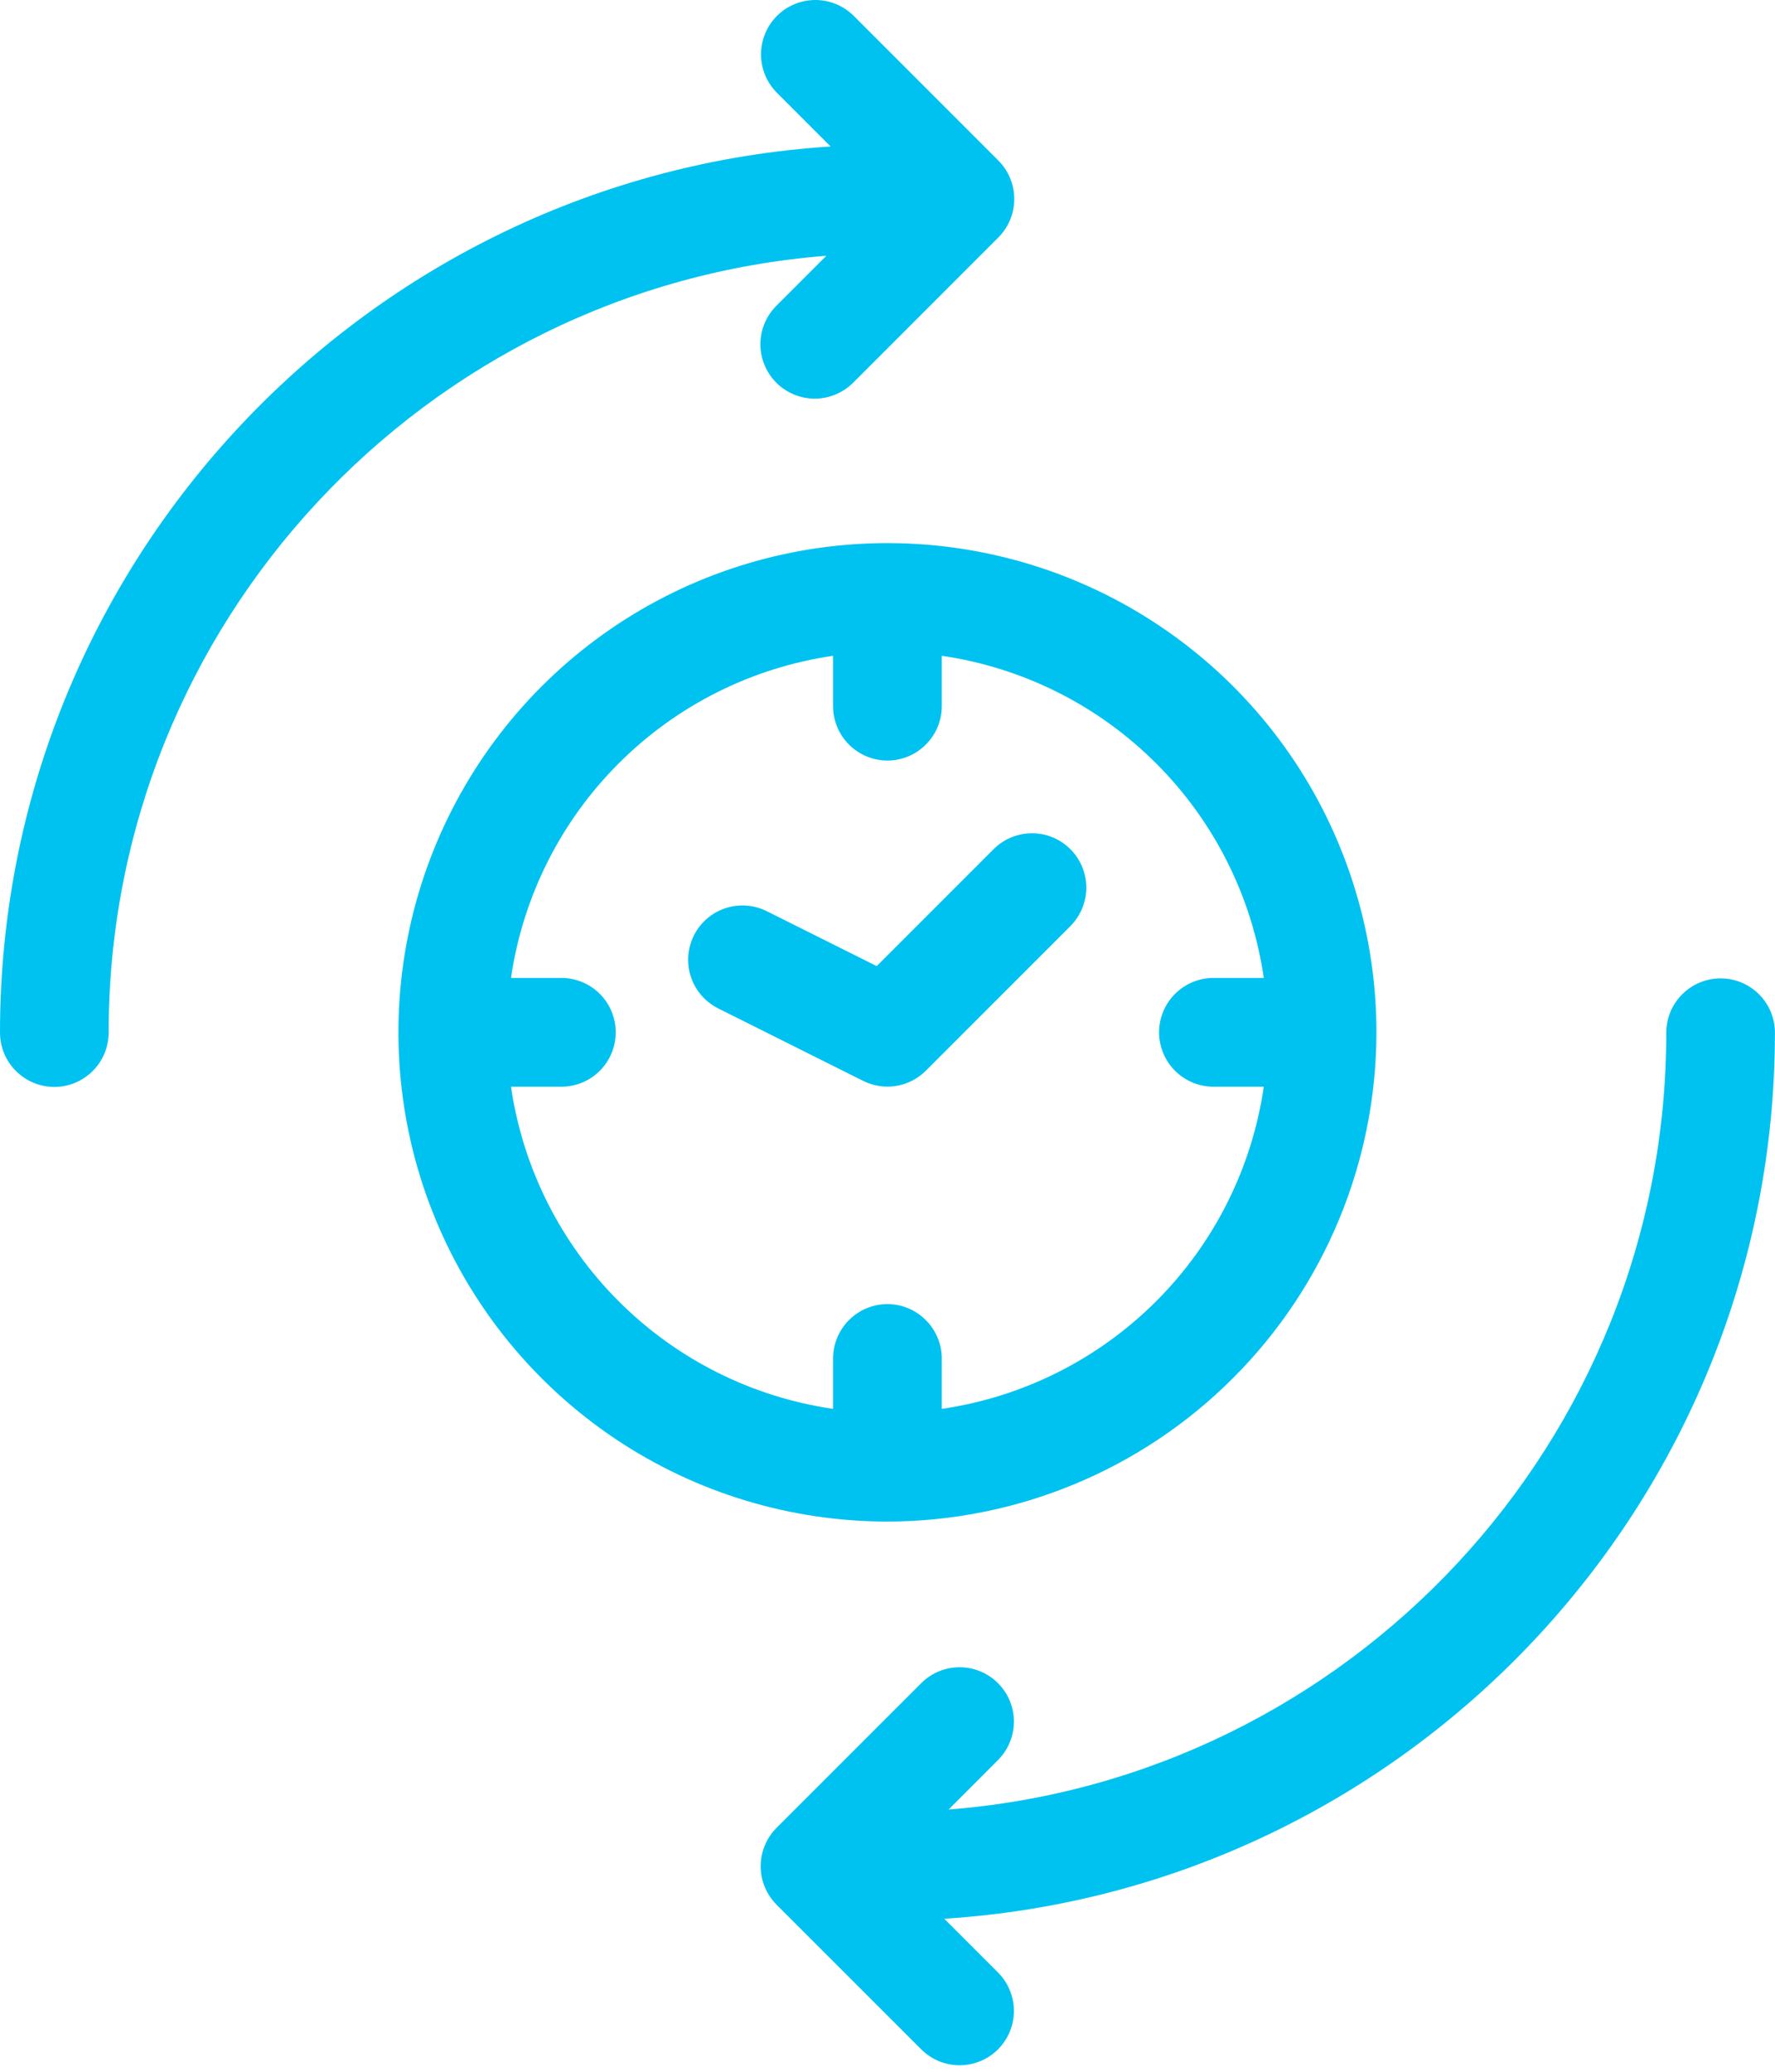 <svg width="24" height="28" viewBox="0 0 24 28" fill="none" xmlns="http://www.w3.org/2000/svg">
<path d="M18.611 13.952C18.611 12.644 18.223 11.366 17.497 10.278C16.77 9.191 15.738 8.344 14.529 7.843C13.321 7.343 11.992 7.212 10.709 7.467C9.426 7.722 8.248 8.352 7.323 9.277C6.399 10.201 5.769 11.379 5.514 12.662C5.259 13.945 5.39 15.274 5.89 16.482C6.391 17.691 7.238 18.723 8.325 19.45C9.413 20.177 10.691 20.564 11.999 20.564C13.752 20.562 15.433 19.865 16.672 18.625C17.912 17.386 18.609 15.705 18.611 13.952V13.952ZM6.909 14.687H7.591C7.786 14.687 7.973 14.609 8.11 14.472C8.248 14.334 8.325 14.147 8.325 13.952C8.325 13.757 8.248 13.57 8.11 13.432C7.973 13.295 7.786 13.217 7.591 13.217H6.909C7.07 12.119 7.58 11.102 8.365 10.318C9.149 9.533 10.166 9.023 11.264 8.863V9.544C11.264 9.739 11.342 9.926 11.479 10.063C11.617 10.201 11.804 10.279 11.999 10.279C12.194 10.279 12.381 10.201 12.518 10.063C12.656 9.926 12.734 9.739 12.734 9.544V8.863C13.832 9.023 14.848 9.533 15.633 10.318C16.418 11.102 16.928 12.119 17.088 13.217H16.407C16.212 13.217 16.025 13.295 15.888 13.432C15.75 13.57 15.672 13.757 15.672 13.952C15.672 14.147 15.75 14.334 15.888 14.472C16.025 14.609 16.212 14.687 16.407 14.687H17.088C16.928 15.785 16.418 16.802 15.633 17.586C14.848 18.371 13.832 18.881 12.734 19.041V18.36C12.734 18.165 12.656 17.979 12.518 17.841C12.381 17.703 12.194 17.625 11.999 17.625C11.804 17.625 11.617 17.703 11.479 17.841C11.342 17.979 11.264 18.165 11.264 18.36V19.041C10.166 18.881 9.149 18.371 8.365 17.586C7.58 16.802 7.07 15.785 6.909 14.687V14.687Z" fill="#00C2F0"/>
<path d="M11.67 14.608C11.808 14.677 11.964 14.701 12.116 14.677C12.268 14.652 12.409 14.58 12.518 14.471L14.477 12.512C14.613 12.373 14.689 12.187 14.688 11.993C14.687 11.8 14.61 11.614 14.473 11.477C14.336 11.34 14.15 11.262 13.957 11.262C13.763 11.261 13.576 11.337 13.438 11.473L11.854 13.057L10.368 12.315C10.194 12.228 9.992 12.213 9.807 12.275C9.622 12.336 9.469 12.469 9.382 12.643C9.295 12.818 9.281 13.019 9.342 13.204C9.404 13.389 9.537 13.542 9.711 13.629L11.67 14.608Z" fill="#00C2F0"/>
<path d="M0.735 14.69C0.93 14.69 1.116 14.612 1.254 14.474C1.392 14.337 1.469 14.15 1.469 13.955C1.469 8.426 5.752 3.88 11.173 3.457L10.501 4.129C10.432 4.197 10.377 4.278 10.339 4.368C10.301 4.457 10.282 4.553 10.281 4.65C10.281 4.747 10.3 4.843 10.337 4.933C10.374 5.022 10.428 5.104 10.497 5.173C10.565 5.241 10.647 5.295 10.736 5.332C10.826 5.369 10.922 5.388 11.019 5.388C11.116 5.387 11.212 5.368 11.301 5.33C11.391 5.292 11.472 5.237 11.54 5.168L13.499 3.209C13.637 3.071 13.714 2.884 13.714 2.69C13.714 2.495 13.637 2.308 13.499 2.17L11.54 0.211C11.402 0.075 11.215 -0.001 11.022 6.09904e-06C10.828 0.001 10.642 0.078 10.505 0.215C10.368 0.352 10.291 0.538 10.29 0.732C10.289 0.926 10.365 1.112 10.501 1.25L11.231 1.98C4.971 2.378 0 7.596 0 13.955C0 14.15 0.077 14.337 0.215 14.474C0.353 14.612 0.54 14.69 0.735 14.69Z" fill="#00C2F0"/>
<path d="M23.265 13.223C23.07 13.223 22.883 13.3 22.745 13.438C22.607 13.576 22.53 13.762 22.53 13.957C22.53 19.486 18.247 24.033 12.826 24.456L13.498 23.783C13.634 23.645 13.71 23.459 13.709 23.265C13.709 23.071 13.631 22.885 13.494 22.748C13.357 22.611 13.172 22.534 12.978 22.533C12.784 22.532 12.598 22.608 12.46 22.744L10.5 24.703C10.363 24.841 10.285 25.028 10.285 25.223C10.285 25.417 10.363 25.604 10.5 25.742L12.46 27.701C12.598 27.837 12.784 27.913 12.978 27.912C13.172 27.911 13.357 27.834 13.494 27.697C13.631 27.56 13.709 27.374 13.709 27.18C13.71 26.987 13.634 26.8 13.498 26.662L12.768 25.932C19.028 25.534 23.999 20.316 23.999 13.957C23.999 13.762 23.922 13.576 23.784 13.438C23.646 13.3 23.459 13.223 23.265 13.223Z" fill="#00C2F0"/>
</svg>
